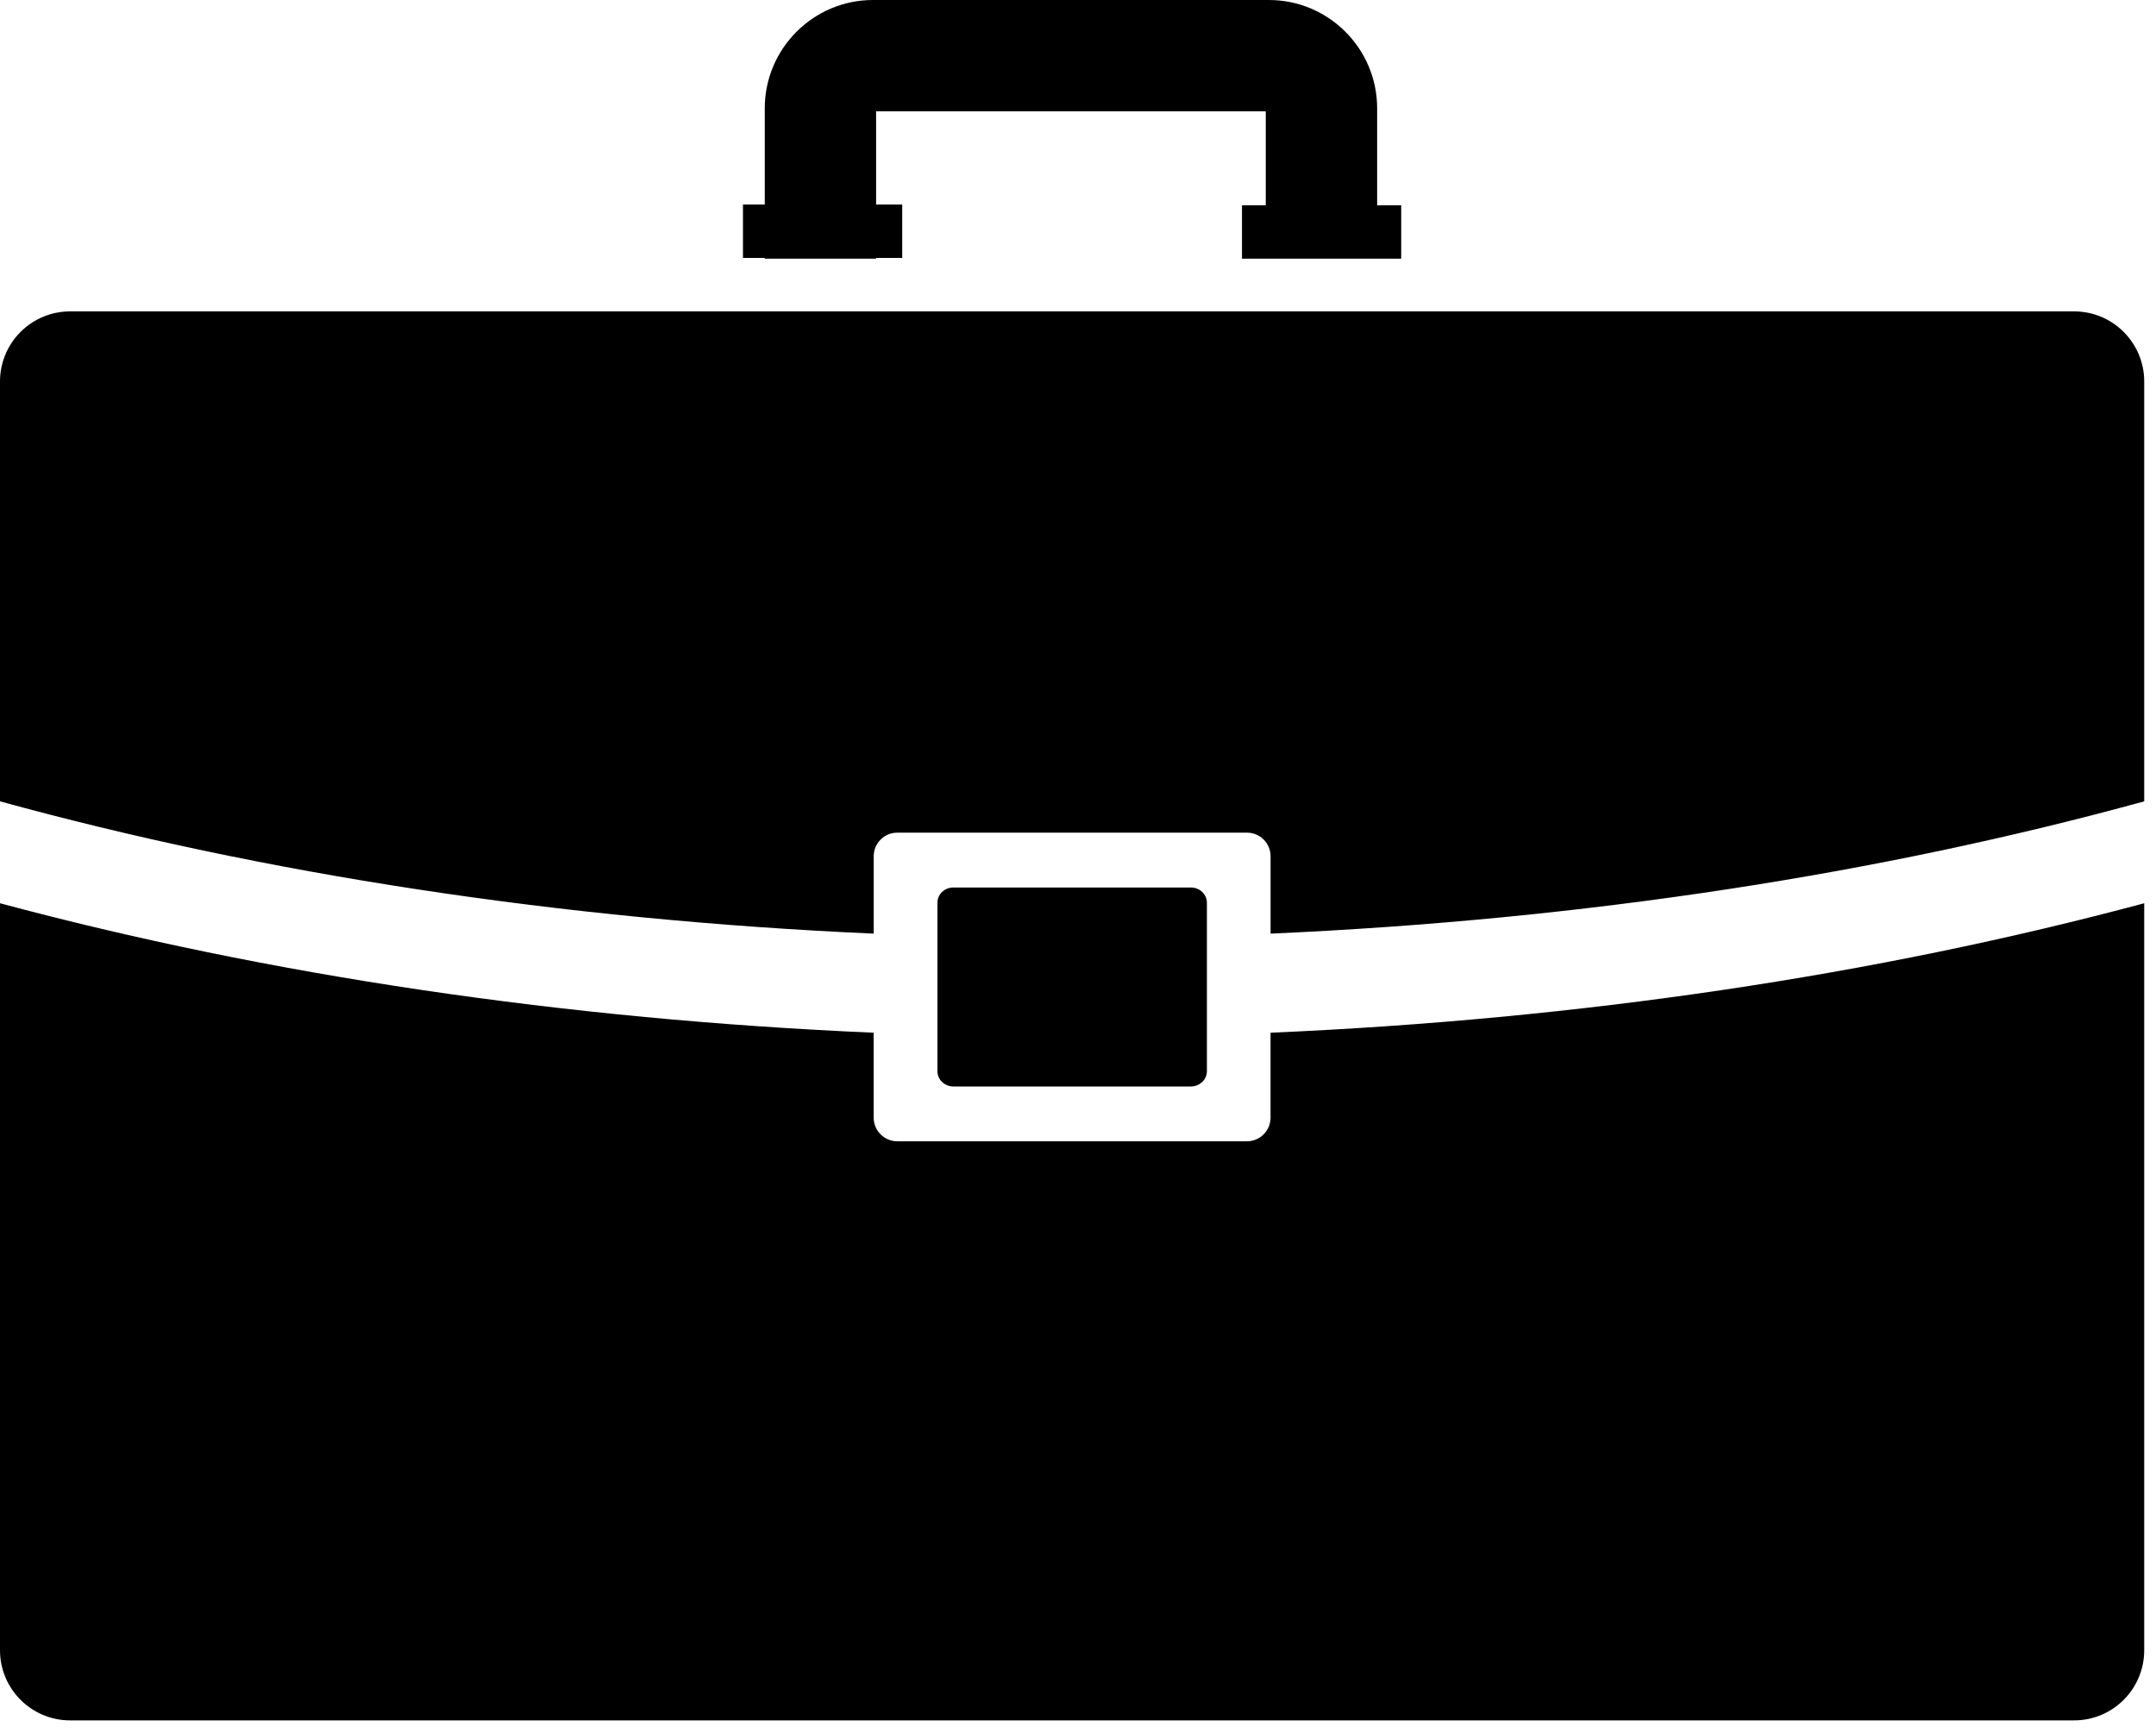 <svg width="56" height="45" viewBox="0 0 56 45" fill="none" xmlns="http://www.w3.org/2000/svg">
    <path d="M33.001 26.817V29.024C33.001 29.361 32.727 29.636 32.389 29.636H23.305C22.968 29.636 22.693 29.361 22.693 29.024V26.817C14.687 26.47 6.997 25.331 0 23.455V42.853C0 43.858 0.816 44.674 1.822 44.674H53.873C54.879 44.674 55.694 43.858 55.694 42.853V23.455C48.698 25.331 41.009 26.47 33.002 26.817H33.001ZM35.77 5.332V2.813C35.77 1.262 34.508 0 32.958 0H22.676C21.126 0 19.864 1.262 19.864 2.813V5.312H19.298V6.697H19.864V6.717H22.756V6.697H23.434V5.312H22.756V2.891H32.877V5.331H32.259V6.717H32.877H35.769H36.395V5.331H35.77V5.332H35.77ZM31.348 27.817C31.348 28.035 31.161 28.213 30.932 28.213H24.764C24.534 28.213 24.349 28.035 24.349 27.817V23.441C24.349 23.223 24.534 23.046 24.764 23.046H30.932C31.161 23.046 31.348 23.223 31.348 23.441V27.817ZM53.873 8.086H1.822C0.817 8.086 0 8.901 0 9.907V20.809C6.836 22.686 14.526 23.882 22.694 24.244V22.234C22.694 21.896 22.968 21.622 23.306 21.622H32.39C32.727 21.622 33.002 21.896 33.002 22.234V24.244C41.17 23.882 48.86 22.686 55.694 20.809V9.907C55.694 8.902 54.878 8.086 53.873 8.086H53.873Z" fill="black"/>
</svg>

